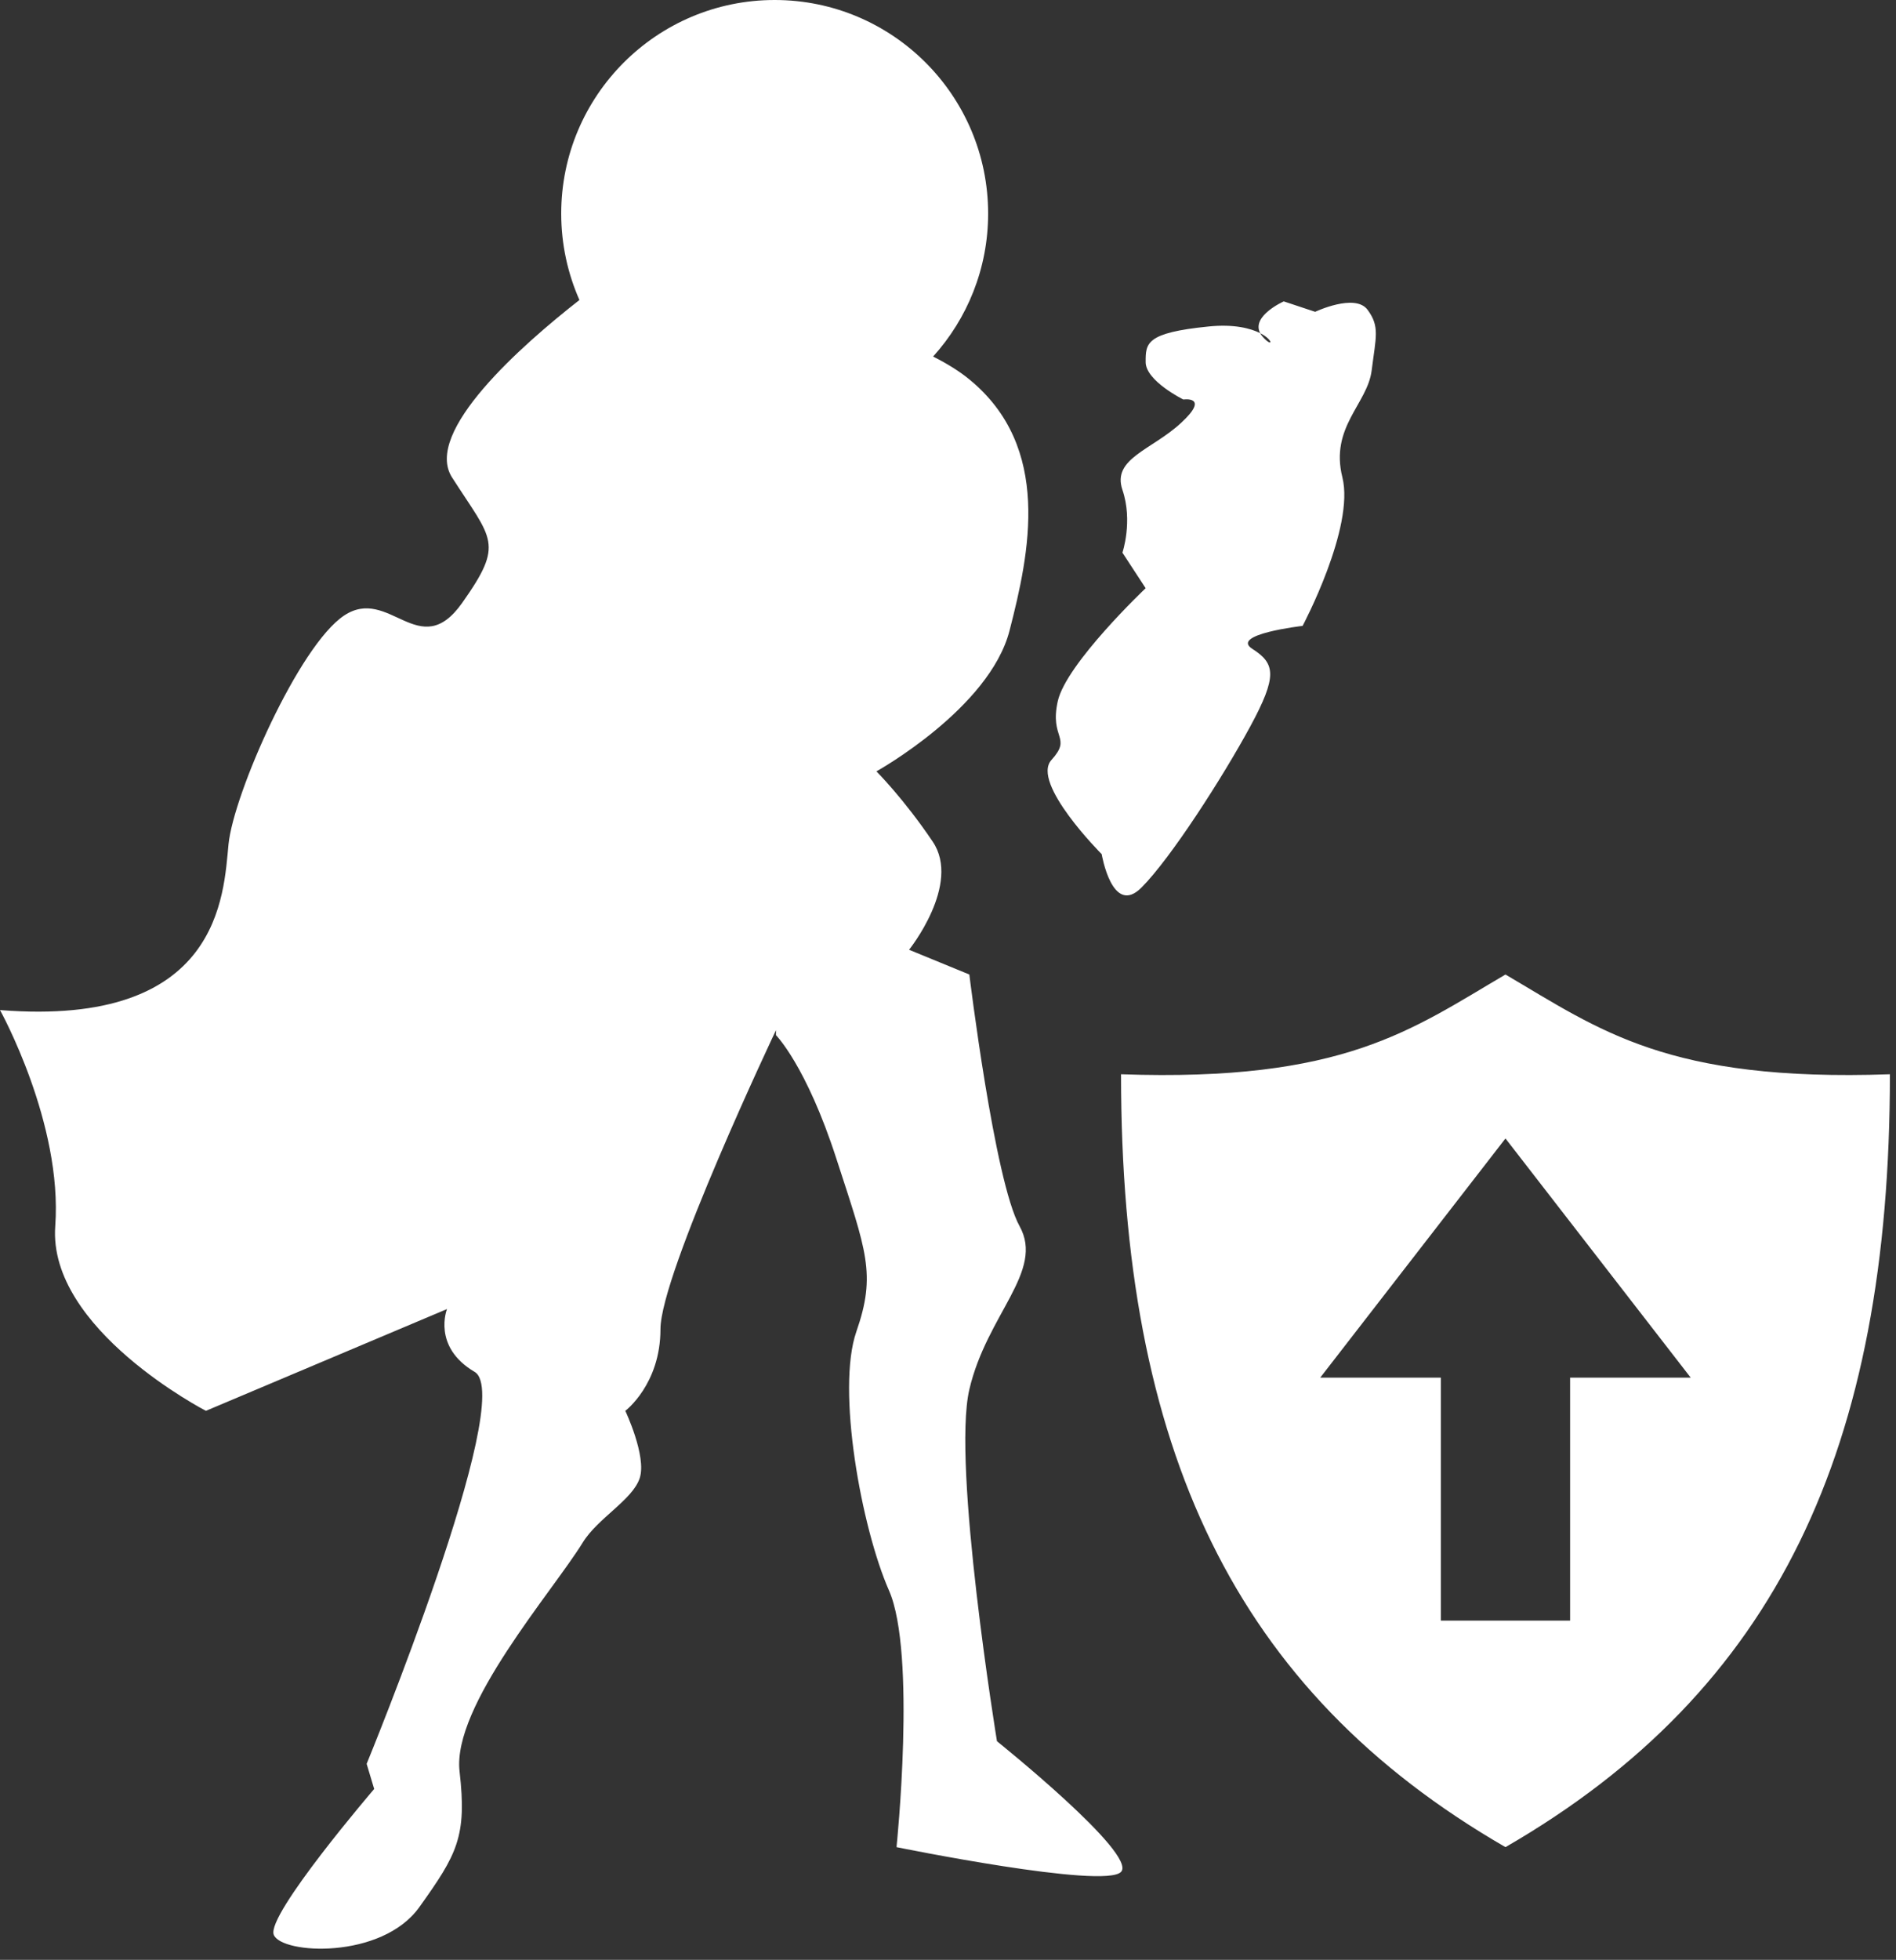 <?xml version="1.0" encoding="UTF-8" standalone="no"?>
<!DOCTYPE svg PUBLIC "-//W3C//DTD SVG 1.1//EN" "http://www.w3.org/Graphics/SVG/1.1/DTD/svg11.dtd">
<svg width="100%" height="100%" viewBox="0 0 151 156" version="1.1" xmlns="http://www.w3.org/2000/svg" xmlns:xlink="http://www.w3.org/1999/xlink" xml:space="preserve" xmlns:serif="http://www.serif.com/" style="fill-rule:evenodd;clip-rule:evenodd;stroke-linejoin:round;stroke-miterlimit:2;">
    <rect x="0" y="0" width="151" height="156" fill="#333333" stroke="none"/>
    <g transform="matrix(1,0,0,1,-130.598,-2129.5)">
        <path d="M176.745,2153.38C175.812,2151.27 175.294,2148.94 175.294,2146.5C175.294,2137.11 182.911,2129.5 192.294,2129.5C201.676,2129.5 209.294,2137.11 209.294,2146.5C209.294,2150.87 207.635,2154.87 204.912,2157.88C206.039,2158.45 207.021,2159.06 207.798,2159.7C214.398,2165.1 212.598,2173.5 210.998,2179.7C209.398,2185.9 200.398,2190.9 200.398,2190.9C200.398,2190.9 202.598,2193.1 204.885,2196.5C207.172,2199.9 202.998,2205.1 202.998,2205.1L207.798,2207.07C207.798,2207.07 209.798,2223.5 211.798,2227.1C213.798,2230.7 209.198,2234.1 207.798,2240.1C206.398,2246.1 209.998,2268.1 209.998,2268.1C209.998,2268.1 221.213,2277.09 219.879,2278.5C218.546,2279.9 201.998,2276.53 201.998,2276.53C201.998,2276.53 203.598,2261.1 201.398,2256.1C199.198,2251.1 197.198,2240.1 198.798,2235.5C200.398,2230.9 199.598,2229.1 197.198,2221.7C194.798,2214.3 192.398,2211.9 192.398,2211.9L192.398,2211.5C192.398,2211.5 183.198,2230.9 183.198,2235.3C183.198,2239.7 180.398,2241.8 180.398,2241.8C180.398,2241.8 182.109,2245.41 181.548,2247.15C180.981,2248.89 178.197,2250.34 176.998,2252.3C174.606,2256.19 166.598,2265.3 167.198,2270.5C167.798,2275.7 166.998,2277.1 163.998,2281.3C160.998,2285.5 152.998,2285.06 152.398,2283.5C151.798,2281.93 160.398,2271.9 160.398,2271.9L159.798,2269.9C159.798,2269.9 171.798,2240.7 168.398,2238.7C164.998,2236.7 166.198,2233.7 166.198,2233.7L146.998,2241.8C146.998,2241.8 134.398,2235.3 134.998,2227.1C135.598,2218.9 130.598,2209.9 130.598,2209.9C148.198,2211.3 148.398,2200.7 148.798,2196.7C149.198,2192.7 154.398,2180.9 157.998,2178.5C161.598,2176.1 163.998,2182.3 167.398,2177.5C170.798,2172.7 169.798,2172.5 166.598,2167.5C164.291,2163.89 172.168,2156.96 176.745,2153.38ZM250.496,2207.07C242.992,2211.47 237.617,2215.63 219.879,2215.01C219.879,2244.79 228.883,2264.05 250.496,2276.53C272.109,2264.05 281.113,2244.79 281.113,2215.01C263.375,2215.63 258,2211.47 250.496,2207.07ZM245.348,2239.16L235.742,2239.16L250.496,2220.12L265.25,2239.16L255.644,2239.16L255.644,2258.5L245.348,2258.5L245.348,2239.16ZM230.962,2156.02C232.05,2156.58 231.96,2157.2 231.173,2156.32C231.084,2156.22 231.014,2156.12 230.962,2156.02C230.208,2155.64 228.887,2155.28 226.839,2155.49C221.839,2155.99 221.839,2156.82 221.839,2158.32C221.839,2159.82 224.839,2161.3 224.839,2161.3C224.839,2161.3 227.006,2160.99 224.673,2163.15C222.339,2165.32 219.14,2165.99 219.989,2168.49C220.839,2170.99 219.989,2173.49 219.989,2173.49L221.839,2176.32C221.839,2176.32 215.506,2182.32 214.839,2185.32C214.173,2188.32 216.006,2188.15 214.339,2189.99C212.673,2191.82 218.339,2197.49 218.339,2197.49C218.339,2197.49 219.173,2202.49 221.506,2200.15C223.839,2197.82 228.006,2191.32 230.173,2187.32C232.339,2183.32 232.173,2182.32 230.339,2181.15C228.506,2179.99 234.339,2179.32 234.339,2179.32C234.339,2179.32 238.506,2171.49 237.506,2167.49C236.506,2163.49 239.506,2161.65 239.839,2158.99C240.173,2156.32 240.506,2155.49 239.506,2154.15C238.506,2152.82 235.339,2154.32 235.339,2154.32L232.839,2153.49C232.839,2153.49 230.226,2154.65 230.962,2156.02Z" style="fill:white;"/>
    </g>
</svg>
